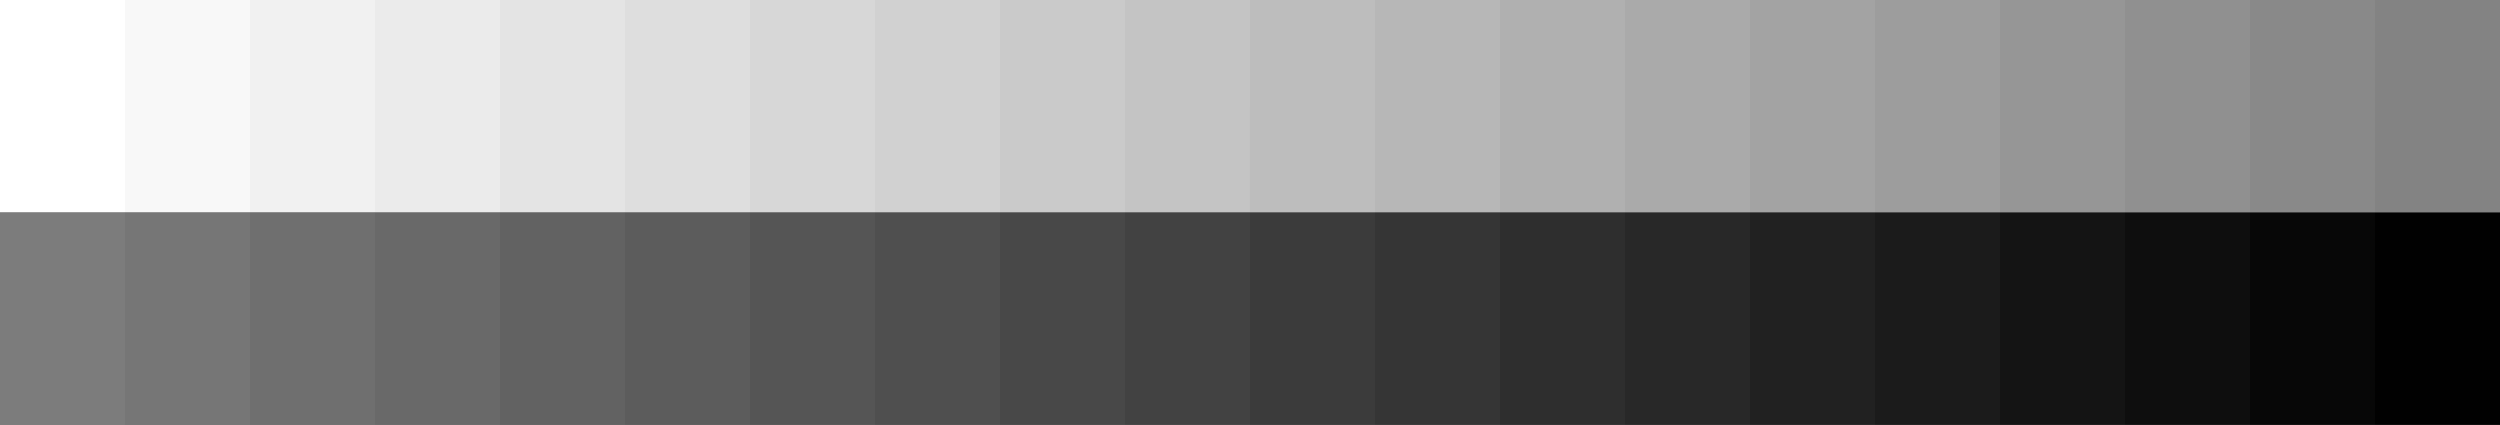 <?xml version="1.0" encoding="UTF-8" standalone="no"?>
<!-- Created with Inkscape (http://www.inkscape.org/) -->

<svg
   width="200"
   height="34"
   viewBox="0 0 200 34"
   version="1.1"
   id="SVGRoot"
   sodipodi:docname="spiker_meter.svg"
   inkscape:version="1.2.2 (732a01da63, 2022-12-09)"
   xmlns:inkscape="http://www.inkscape.org/namespaces/inkscape"
   xmlns:sodipodi="http://sodipodi.sourceforge.net/DTD/sodipodi-0.dtd"
   xmlns="http://www.w3.org/2000/svg"
   xmlns:svg="http://www.w3.org/2000/svg">
  <rect x="0" y="0" width="200" height="34" fill="#808080" stroke="none"/>
  <sodipodi:namedview
     id="namedview20"
     pagecolor="#505050"
     bordercolor="#eeeeee"
     borderopacity="1"
     inkscape:showpageshadow="0"
     inkscape:pageopacity="0"
     inkscape:pagecheckerboard="0"
     inkscape:deskcolor="#505050"
     inkscape:document-units="px"
     showgrid="false"
     inkscape:zoom="2"
     inkscape:cx="100"
     inkscape:cy="17.25"
     inkscape:window-width="1920"
     inkscape:window-height="996"
     inkscape:window-x="-8"
     inkscape:window-y="-8"
     inkscape:window-maximized="1"
     inkscape:current-layer="layer4">
    <inkscape:grid
       type="xygrid"
       id="grid26"
       originx="0"
       originy="0" />
  </sodipodi:namedview>
  <defs
     id="defs15">
    <pattern
       id="EMFhbasepattern"
       patternUnits="userSpaceOnUse"
       width="6"
       height="6"
       x="0"
       y="0" />
  </defs>
  <g
     inkscape:groupmode="layer"
     id="layer2"
     inkscape:label="green"
     style="display:inline"
     transform="translate(4e-4)">
    <g
       id="g8670"
       style="display:inline"
       transform="translate(-4e-4)">
      <rect
         style="fill:#000000;stroke-width:0.027"
         id="rect135"
         width="200"
         height="34"
         x="0"
         y="-34" />
      <path
         style="fill:#ffffff;fill-opacity:1;stroke-width:0.112"
         d="m 2,-32 v 9.25 L 5,-19 8,-22.75 V -32 Z"
         id="path3085"
         sodipodi:nodetypes="cccccc" />
      <path
         style="display:inline;fill:#ffffff;fill-opacity:1;stroke-width:0.112"
         d="m 2,-15 v 9.25 L 5,-2 8,-5.75 V -15 Z"
         id="path3085-6"
         sodipodi:nodetypes="cccccc" />
      <path
         style="display:inline;fill:#ffffff;fill-opacity:1;stroke-width:0.112"
         d="m 192,-32 v 9.25 l 3,3.75 3,-3.75 V -32 Z"
         id="path3085-6-2"
         sodipodi:nodetypes="cccccc" />
      <path
         style="display:inline;fill:#ffffff;fill-opacity:1;stroke-width:0.112"
         d="m 192,-15 v 9.25 l 3,3.75 3,-3.75 V -15 Z"
         id="path3085-6-5"
         sodipodi:nodetypes="cccccc" />
      <g
         id="g646">
        <path
           d="m 192,-15 v 9.25 l 0.001,6.8e-4 L 195,-2 195.001,-2.001 198,-5.75 V -5.75 -15 v 0 z"
           style="fill:#ffffff;fill-opacity:1;stroke-width:0.112px"
           id="path606" />
        <path
           d="m 182,-15 v 9.25 l 0.001,6.8e-4 L 185,-2 185.001,-2.001 188,-5.75 V -5.75 -15 v 0 z"
           style="fill:#ffffff;fill-opacity:1;stroke-width:0.112px"
           id="path608" />
        <path
           d="m 172,-15 v 9.25 l 0.001,6.8e-4 L 175,-2 175.001,-2.001 178,-5.75 V -5.75 -15 v 0 z"
           style="fill:#ffffff;fill-opacity:1;stroke-width:0.112px"
           id="path610" />
        <path
           d="m 162,-15 v 9.25 l 0.001,6.8e-4 L 165,-2 165.001,-2.001 168,-5.75 V -5.75 -15 v 0 z"
           style="fill:#ffffff;fill-opacity:1;stroke-width:0.112px"
           id="path612" />
        <path
           d="m 152,-15 v 9.25 l 0.001,6.8e-4 L 155,-2 155.001,-2.001 158,-5.75 V -5.75 -15 v 0 z"
           style="fill:#ffffff;fill-opacity:1;stroke-width:0.112px"
           id="path614" />
        <path
           d="m 142,-15 v 9.25 l 0.001,6.8e-4 L 145,-2 145.001,-2.001 148,-5.75 V -5.75 -15 v 0 z"
           style="fill:#ffffff;fill-opacity:1;stroke-width:0.112px"
           id="path616" />
        <path
           d="m 132,-15 v 9.25 l 0.001,6.8e-4 L 135,-2 135.001,-2.001 138,-5.75 V -5.75 -15 v 0 z"
           style="fill:#ffffff;fill-opacity:1;stroke-width:0.112px"
           id="path618" />
        <path
           d="m 122,-15 v 9.25 l 0.001,6.8e-4 L 125,-2 125.001,-2.001 128,-5.75 V -5.75 -15 v 0 z"
           style="fill:#ffffff;fill-opacity:1;stroke-width:0.112px"
           id="path620" />
        <path
           d="m 112,-15 v 9.25 l 0.001,6.8e-4 L 115,-2 115.001,-2.001 118,-5.75 V -5.75 -15 v 0 z"
           style="fill:#ffffff;fill-opacity:1;stroke-width:0.112px"
           id="path622" />
        <path
           d="m 102,-15 v 9.25 l 0.001,6.8e-4 L 105,-2 105.001,-2.001 108,-5.75 V -5.75 -15 v 0 z"
           style="fill:#ffffff;fill-opacity:1;stroke-width:0.112px"
           id="path624" />
        <path
           d="m 92,-15 v 9.25 l 5e-4,6.8e-4 L 95,-2 95.001,-2.001 98,-5.75 V -5.75 -15 h -3e-4 z"
           style="fill:#ffffff;fill-opacity:1;stroke-width:0.112px"
           id="path626" />
        <path
           d="m 82,-15 v 9.25 l 5e-4,6.8e-4 L 85,-2 85.001,-2.001 88,-5.75 V -5.75 -15 h -3e-4 z"
           style="fill:#ffffff;fill-opacity:1;stroke-width:0.112px"
           id="path628" />
        <path
           d="m 72,-15 v 9.25 l 5e-4,6.8e-4 L 75,-2 75.001,-2.001 78,-5.75 V -5.75 -15 h -3e-4 z"
           style="fill:#ffffff;fill-opacity:1;stroke-width:0.112px"
           id="path630" />
        <path
           d="m 62,-15 v 9.25 l 5e-4,6.8e-4 L 65,-2 65.001,-2.001 68,-5.75 V -5.75 -15 h -3e-4 z"
           style="fill:#ffffff;fill-opacity:1;stroke-width:0.112px"
           id="path632" />
        <path
           d="m 52,-15 v 9.25 l 5e-4,6.8e-4 L 55,-2 55.001,-2.001 58,-5.75 V -5.75 -15 h -3e-4 z"
           style="fill:#ffffff;fill-opacity:1;stroke-width:0.112px"
           id="path634" />
        <path
           d="m 42,-15 v 9.25 l 5e-4,6.8e-4 L 45,-2 45.001,-2.001 48,-5.75 V -5.75 -15 h -3e-4 z"
           style="fill:#ffffff;fill-opacity:1;stroke-width:0.112px"
           id="path636" />
        <path
           d="m 32,-15 v 9.25 l 5e-4,6.8e-4 L 35,-2 35.001,-2.001 38,-5.75 V -5.75 -15 h -3e-4 z"
           style="fill:#ffffff;fill-opacity:1;stroke-width:0.112px"
           id="path638" />
        <path
           d="m 22,-15 v 9.25 l 5e-4,6.8e-4 L 25,-2 25,-2.001 28,-5.75 V -5.75 -15 h -3e-4 z"
           style="fill:#ffffff;fill-opacity:1;stroke-width:0.112px"
           id="path640" />
        <path
           d="m 12,-15 v 9.25 l 5e-4,6.8e-4 L 15,-2 15.001,-2.001 18,-5.75 V -5.75 -15 h -3e-4 z"
           style="fill:#ffffff;fill-opacity:1;stroke-width:0.112px"
           id="path642" />
        <path
           d="m 2,-15 v 9.25 l 5.5e-4,6.8e-4 L 5,-2 5.001,-2.001 8,-5.75 V -5.75 -15 h -2.7e-4 z"
           style="fill:#ffffff;fill-opacity:1;stroke-width:0.112px"
           id="path644" />
      </g>
      <g
         id="g952">
        <path
           d="m 2,-32 v 9.25 l 5.5e-4,7e-4 L 5,-19 5.001,-19.001 8,-22.75 v -4e-4 V -32 h -2.7e-4 z"
           style="fill:#ffffff;fill-opacity:1;stroke-width:0.112px"
           id="path912" />
        <path
           d="m 12,-32 v 9.25 l 5e-4,7e-4 L 15,-19 l 5e-4,-7e-4 L 18,-22.75 v -4e-4 V -32 h -3e-4 z"
           style="fill:#ffffff;fill-opacity:1;stroke-width:0.112px"
           id="path914" />
        <path
           d="m 22,-32 v 9.25 l 5e-4,7e-4 L 25,-19 l 5e-4,-7e-4 L 28,-22.75 v -4e-4 V -32 h -3e-4 z"
           style="fill:#ffffff;fill-opacity:1;stroke-width:0.112px"
           id="path916" />
        <path
           d="m 32,-32 v 9.25 l 5e-4,7e-4 L 35,-19 l 5e-4,-7e-4 L 38,-22.75 v -4e-4 V -32 h -3e-4 z"
           style="fill:#ffffff;fill-opacity:1;stroke-width:0.112px"
           id="path918" />
        <path
           d="m 42,-32 v 9.25 l 5e-4,7e-4 L 45,-19 l 5e-4,-7e-4 L 48,-22.75 v -4e-4 V -32 h -3e-4 z"
           style="fill:#ffffff;fill-opacity:1;stroke-width:0.112px"
           id="path920" />
        <path
           d="m 52,-32 v 9.25 l 5e-4,7e-4 L 55,-19 l 5e-4,-7e-4 L 58,-22.75 v -4e-4 V -32 h -3e-4 z"
           style="fill:#ffffff;fill-opacity:1;stroke-width:0.112px"
           id="path922" />
        <path
           d="m 62,-32 v 9.25 l 5e-4,7e-4 L 65,-19 l 5e-4,-7e-4 L 68,-22.75 v -4e-4 V -32 h -3e-4 z"
           style="fill:#ffffff;fill-opacity:1;stroke-width:0.112px"
           id="path924" />
        <path
           d="m 72,-32 v 9.25 l 5e-4,7e-4 L 75,-19 l 5e-4,-7e-4 L 78,-22.75 v -4e-4 V -32 h -3e-4 z"
           style="fill:#ffffff;fill-opacity:1;stroke-width:0.112px"
           id="path926" />
        <path
           d="m 82,-32 v 9.25 l 5e-4,7e-4 L 85,-19 l 5e-4,-7e-4 L 88,-22.75 v -4e-4 V -32 h -3e-4 z"
           style="fill:#ffffff;fill-opacity:1;stroke-width:0.112px"
           id="path928" />
        <path
           d="m 92,-32 v 9.25 l 5e-4,7e-4 L 95,-19 l 5e-4,-7e-4 L 98,-22.75 v -4e-4 V -32 h -3e-4 z"
           style="fill:#ffffff;fill-opacity:1;stroke-width:0.112px"
           id="path930" />
        <path
           d="m 102,-32 v 9.25 l 0.001,7e-4 L 105,-19 l 0.001,-7e-4 L 108,-22.75 v -4e-4 -9.25 0 z"
           style="fill:#ffffff;fill-opacity:1;stroke-width:0.112px"
           id="path932" />
        <path
           d="m 112,-32 v 9.25 l 0.001,7e-4 L 115,-19 l 0.001,-7e-4 L 118,-22.75 v -4e-4 -9.25 0 z"
           style="fill:#ffffff;fill-opacity:1;stroke-width:0.112px"
           id="path934" />
        <path
           d="m 122,-32 v 9.25 l 0.001,7e-4 L 125,-19 l 0.001,-7e-4 L 128,-22.75 v -4e-4 -9.25 0 z"
           style="fill:#ffffff;fill-opacity:1;stroke-width:0.112px"
           id="path936" />
        <path
           d="m 132,-32 v 9.25 l 0.001,7e-4 L 135,-19 l 0.001,-7e-4 L 138,-22.75 v -4e-4 -9.25 0 z"
           style="fill:#ffffff;fill-opacity:1;stroke-width:0.112px"
           id="path938" />
        <path
           d="m 142,-32 v 9.25 l 0.001,7e-4 L 145,-19 l 0.001,-7e-4 L 148,-22.75 v -4e-4 -9.25 0 z"
           style="fill:#ffffff;fill-opacity:1;stroke-width:0.112px"
           id="path940" />
        <path
           d="m 152,-32 v 9.25 l 0.001,7e-4 L 155,-19 l 0.001,-7e-4 L 158,-22.75 v -4e-4 -9.25 0 z"
           style="fill:#ffffff;fill-opacity:1;stroke-width:0.112px"
           id="path942" />
        <path
           d="m 162,-32 v 9.25 l 0.001,7e-4 L 165,-19 l 0.001,-7e-4 L 168,-22.75 v -4e-4 -9.25 0 z"
           style="fill:#ffffff;fill-opacity:1;stroke-width:0.112px"
           id="path944" />
        <path
           d="m 172,-32 v 9.25 l 0.001,7e-4 L 175,-19 l 0.001,-7e-4 L 178,-22.75 v -4e-4 -9.25 0 z"
           style="fill:#ffffff;fill-opacity:1;stroke-width:0.112px"
           id="path946" />
        <path
           d="m 182,-32 v 9.25 l 0.001,7e-4 L 185,-19 l 0.001,-7e-4 L 188,-22.75 v -4e-4 -9.25 0 z"
           style="fill:#ffffff;fill-opacity:1;stroke-width:0.112px"
           id="path948" />
        <path
           d="m 192,-32 v 9.25 l 0.001,7e-4 L 195,-19 l 0.001,-7e-4 L 198,-22.75 v -4e-4 -9.25 0 z"
           style="fill:#ffffff;fill-opacity:1;stroke-width:0.112px"
           id="path950" />
      </g>
    </g>
  </g>
  <g
     inkscape:groupmode="layer"
     id="layer3"
     inkscape:label="blue"
     style="display:inline"
     transform="translate(4e-4)">
    <g
       id="g8625"
       transform="matrix(1,0,0,1.214,-4e-4,0)">
      <path
         d="M 0,0 H 10 V 0 14 H 10 0 v 0 z"
         style="fill:#ffffff;fill-opacity:1;stroke-width:0.137px"
         id="path2786" />
      <path
         d="m 10,0 h 10 v 0 14 h -4.6e-4 -10 v 0 z"
         style="fill:#f8f8f8;fill-opacity:1;stroke-width:0.137px"
         id="path2788" />
      <path
         d="M 20,0 H 30 v 0 14 h -4.56e-4 -10 v 0 z"
         style="fill:#f1f1f1;fill-opacity:1;stroke-width:0.137px"
         id="path2790" />
      <path
         d="M 30,0 H 40 v 0 14 h -4.6e-4 -10 v -10e-5 z"
         style="fill:#ebebeb;fill-opacity:1;stroke-width:0.137px"
         id="path2792" />
      <path
         d="m 40,0 h 10 v 0 14 h -4.61e-4 -10 v -10e-5 z"
         style="fill:#e4e4e4;fill-opacity:1;stroke-width:0.137px"
         id="path2794" />
      <path
         d="m 50,0 h 10 V 1e-4 14 h -4e-4 -10 v 0 z"
         style="fill:#dedede;fill-opacity:1;stroke-width:0.137px"
         id="path2796" />
      <path
         d="m 60,0 h 10 V 1e-4 14 h -5.01e-4 -9.999 v -10e-5 z"
         style="fill:#d7d7d7;fill-opacity:1;stroke-width:0.137px"
         id="path2798" />
      <path
         d="m 70,0 h 10 V 1e-4 14 h -4e-4 -10 v -10e-5 z"
         style="fill:#d1d1d1;fill-opacity:1;stroke-width:0.137px"
         id="path2800" />
      <path
         d="m 80,0 h 10 V 1e-4 14 h -5e-4 -9.999 v -10e-5 z"
         style="fill:#cacaca;fill-opacity:1;stroke-width:0.137px"
         id="path2802" />
      <path
         d="M 90,0 H 100 V 1e-4 14 h -3.96e-4 -10 v -2e-4 z"
         style="fill:#c4c4c4;fill-opacity:1;stroke-width:0.137px"
         id="path2804" />
      <path
         d="M 100,0 H 110 V 2e-4 14 h -5e-4 -10 v -10e-5 z"
         style="fill:#bdbdbd;fill-opacity:1;stroke-width:0.137px"
         id="path2806" />
      <path
         d="m 110,0 h 10 V 2e-4 14 h -5e-4 H 110 v -10e-5 z"
         style="fill:#b7b7b7;fill-opacity:1;stroke-width:0.137px"
         id="path2808" />
      <path
         d="m 120,0 h 10 V 2e-4 14 h -4e-4 H 120 v -2e-4 z"
         style="fill:#b0b0b0;fill-opacity:1;stroke-width:0.137px"
         id="path2810" />
      <path
         d="m 130,0 h 10 V 2e-4 14 h -5e-4 H 130 v -2e-4 z"
         style="fill:#aaaaaa;fill-opacity:1;stroke-width:0.137px"
         id="path2812" />
      <path
         d="m 140,0 h 10 V 2e-4 14 h -4e-4 H 140 v -3e-4 z"
         style="fill:#a3a3a3;fill-opacity:1;stroke-width:0.137px"
         id="path2814" />
      <path
         d="m 150,0 h 10 V 2e-4 14 h -5e-4 H 150 v -3e-4 z"
         style="fill:#9d9d9d;fill-opacity:1;stroke-width:0.137px"
         id="path2816" />
      <path
         d="m 160,0 h 10 V 3e-4 14 h -5e-4 H 160 v -2e-4 z"
         style="fill:#969696;fill-opacity:1;stroke-width:0.137px"
         id="path2818" />
      <path
         d="m 170,0 h 10 V 3e-4 14 h -4e-4 H 170 v -3e-4 z"
         style="fill:#909090;fill-opacity:1;stroke-width:0.137px"
         id="path2820" />
      <path
         d="m 180,0 h 10 V 3e-4 14 h -5e-4 H 180 v -3e-4 z"
         style="fill:#898989;fill-opacity:1;stroke-width:0.137px"
         id="path2822" />
      <path
         d="m 190,0 h 10 V 3e-4 14 h -4e-4 H 190 v -3e-4 z"
         style="fill:#838383;fill-opacity:1;stroke-width:0.137px"
         id="path2824" />
      <path
         d="m -4e-4,14 h 10 V 14 28 H 9.999 -4e-4 v -4e-4 z"
         style="fill:#7c7c7c;fill-opacity:1;stroke-width:0.137px"
         id="path2826" />
      <path
         d="m 10,14 h 10 v 4e-4 V 28 28 h -10 v -3e-4 z"
         style="fill:#767676;fill-opacity:1;stroke-width:0.137px"
         id="path2828" />
      <path
         d="m 20,14 h 10 v 4e-4 V 28 28 h -10 v -3e-4 z"
         style="fill:#6f6f6f;fill-opacity:1;stroke-width:0.137px"
         id="path2830" />
      <path
         d="m 29.999,14 h 10 v 4e-4 V 28 28 h -10 v -4e-4 z"
         style="fill:#696969;fill-opacity:1;stroke-width:0.137px"
         id="path2832" />
      <path
         d="m 39.999,14 h 10 v 4e-4 V 28 h -9.99e-4 -9.999 v -4e-4 z"
         style="fill:#626262;fill-opacity:1;stroke-width:0.137px"
         id="path2834" />
      <path
         d="m 49.999,14 h 10 v 4e-4 V 28 h -9.99e-4 -9.999 v -4e-4 z"
         style="fill:#5c5c5c;fill-opacity:1;stroke-width:0.137px"
         id="path2836" />
      <path
         d="m 59.999,14 h 10 v 4e-4 V 28 h -9.99e-4 -9.999 v -5e-4 z"
         style="fill:#555555;fill-opacity:1;stroke-width:0.137px"
         id="path2838" />
      <path
         d="m 69.999,14 h 10 v 5e-4 V 28 h -0.001 -9.999 v -4e-4 z"
         style="fill:#4f4f4f;fill-opacity:1;stroke-width:0.137px"
         id="path2840" />
      <path
         d="m 80,14 h 10 v 5e-4 V 28 h -9.98e-4 -9.999 v -4e-4 z"
         style="fill:#484848;fill-opacity:1;stroke-width:0.137px"
         id="path2842" />
      <path
         d="m 90,14 h 10 v 5e-4 V 28 h -10e-4 -9.999 v -5e-4 z"
         style="fill:#424242;fill-opacity:1;stroke-width:0.137px"
         id="path2844" />
      <path
         d="m 100,14 h 10 v 5e-4 V 28 h -10e-4 -9.999 v -5e-4 z"
         style="fill:#3b3b3b;fill-opacity:1;stroke-width:0.137px"
         id="path2846" />
      <path
         d="m 110,14 h 10 v 5e-4 V 28 h -0.001 -9.999 v -5e-4 z"
         style="fill:#353535;fill-opacity:1;stroke-width:0.137px"
         id="path2848" />
      <path
         d="m 120,14 h 10 v 6e-4 V 28 28 h -10 v -5e-4 z"
         style="fill:#2e2e2e;fill-opacity:1;stroke-width:0.137px"
         id="path2850" />
      <path
         d="m 130,14 h 10 v 6e-4 V 28 28 h -10 v -5e-4 z"
         style="fill:#282828;fill-opacity:1;stroke-width:0.137px"
         id="path2852" />
      <path
         d="m 140,14 h 10 v 6e-4 V 28 28 h -10 v -6e-4 z"
         style="fill:#212121;fill-opacity:1;stroke-width:0.137px"
         id="path2854" />
      <path
         d="m 150,14 h 10 v 6e-4 V 28 28 h -10 v -6e-4 z"
         style="fill:#1b1b1b;fill-opacity:1;stroke-width:0.137px"
         id="path2856" />
      <path
         d="m 160,14 h 10 v 6e-4 V 28 28 h -10 v -6e-4 z"
         style="fill:#141414;fill-opacity:1;stroke-width:0.137px"
         id="path2858" />
      <path
         d="m 170,14 h 10 v 7e-4 V 28 28 h -10 v -6e-4 z"
         style="fill:#0e0e0e;fill-opacity:1;stroke-width:0.137px"
         id="path2860" />
      <path
         d="m 180,14 h 10 v 7e-4 V 28 28 h -10 v -6e-4 z"
         style="fill:#070707;fill-opacity:1;stroke-width:0.137px"
         id="path2862" />
      <path
         d="m 190,14 h 10 v 6e-4 V 28 28 h -10 v -6e-4 z"
         style="fill:#010101;fill-opacity:1;stroke-width:0.137px"
         id="path2864" />
    </g>
  </g>
  <g
     inkscape:groupmode="layer"
     id="layer4"
     inkscape:label="alpha"
     style="display:inline"
     transform="translate(4e-4)">
    <g
       id="g8670-2"
       style="display:inline"
       transform="translate(-4e-4,68)">
      <rect
         style="fill:#000000;stroke-width:0.027"
         id="rect135-3"
         width="200"
         height="34"
         x="0"
         y="-34" />
      <path
         style="fill:#ffffff;fill-opacity:1;stroke-width:0.112"
         d="m 2,-32 v 9.25 L 5,-19 8,-22.75 V -32 Z"
         id="path3085-8"
         sodipodi:nodetypes="cccccc" />
      <path
         style="display:inline;fill:#ffffff;fill-opacity:1;stroke-width:0.112"
         d="m 2,-15 v 9.25 L 5,-2 8,-5.75 V -15 Z"
         id="path3085-6-1"
         sodipodi:nodetypes="cccccc" />
      <path
         style="display:inline;fill:#ffffff;fill-opacity:1;stroke-width:0.112"
         d="m 192,-32 v 9.25 l 3,3.75 3,-3.75 V -32 Z"
         id="path3085-6-2-9"
         sodipodi:nodetypes="cccccc" />
      <path
         style="display:inline;fill:#ffffff;fill-opacity:1;stroke-width:0.112"
         d="m 192,-15 v 9.25 l 3,3.75 3,-3.75 V -15 Z"
         id="path3085-6-5-0"
         sodipodi:nodetypes="cccccc" />
      <g
         id="g646-0"
         style="fill:#9f9f9f;fill-opacity:1">
        <path
           d="m 192,-15 v 9.25 l 0.001,6.8e-4 L 195,-2 195.001,-2.001 198,-5.75 V -5.75 -15 v 0 z"
           style="fill:#9f9f9f;fill-opacity:1;stroke-width:0.112px"
           id="path606-5" />
        <path
           d="m 182,-15 v 9.25 l 0.001,6.8e-4 L 185,-2 185.001,-2.001 188,-5.75 V -5.75 -15 v 0 z"
           style="fill:#9f9f9f;fill-opacity:1;stroke-width:0.112px"
           id="path608-3" />
        <path
           d="m 172,-15 v 9.25 l 0.001,6.8e-4 L 175,-2 175.001,-2.001 178,-5.75 V -5.75 -15 v 0 z"
           style="fill:#9f9f9f;fill-opacity:1;stroke-width:0.112px"
           id="path610-6" />
        <path
           d="m 162,-15 v 9.25 l 0.001,6.8e-4 L 165,-2 165.001,-2.001 168,-5.75 V -5.75 -15 v 0 z"
           style="fill:#9f9f9f;fill-opacity:1;stroke-width:0.112px"
           id="path612-4" />
        <path
           d="m 152,-15 v 9.25 l 0.001,6.8e-4 L 155,-2 155.001,-2.001 158,-5.75 V -5.75 -15 v 0 z"
           style="fill:#9f9f9f;fill-opacity:1;stroke-width:0.112px"
           id="path614-7" />
        <path
           d="m 142,-15 v 9.25 l 0.001,6.8e-4 L 145,-2 145.001,-2.001 148,-5.75 V -5.75 -15 v 0 z"
           style="fill:#9f9f9f;fill-opacity:1;stroke-width:0.112px"
           id="path616-9" />
        <path
           d="m 132,-15 v 9.25 l 0.001,6.8e-4 L 135,-2 135.001,-2.001 138,-5.75 V -5.75 -15 v 0 z"
           style="fill:#9f9f9f;fill-opacity:1;stroke-width:0.112px"
           id="path618-4" />
        <path
           d="m 122,-15 v 9.25 l 0.001,6.8e-4 L 125,-2 125.001,-2.001 128,-5.75 V -5.75 -15 v 0 z"
           style="fill:#9f9f9f;fill-opacity:1;stroke-width:0.112px"
           id="path620-6" />
        <path
           d="m 112,-15 v 9.25 l 0.001,6.8e-4 L 115,-2 115.001,-2.001 118,-5.75 V -5.75 -15 v 0 z"
           style="fill:#9f9f9f;fill-opacity:1;stroke-width:0.112px"
           id="path622-1" />
        <path
           d="m 102,-15 v 9.25 l 0.001,6.8e-4 L 105,-2 105.001,-2.001 108,-5.75 V -5.75 -15 v 0 z"
           style="fill:#9f9f9f;fill-opacity:1;stroke-width:0.112px"
           id="path624-5" />
        <path
           d="m 92,-15 v 9.25 l 5e-4,6.8e-4 L 95,-2 95.001,-2.001 98,-5.75 V -5.75 -15 h -3e-4 z"
           style="fill:#9f9f9f;fill-opacity:1;stroke-width:0.112px"
           id="path626-7" />
        <path
           d="m 82,-15 v 9.25 l 5e-4,6.8e-4 L 85,-2 85.001,-2.001 88,-5.75 V -5.75 -15 h -3e-4 z"
           style="fill:#9f9f9f;fill-opacity:1;stroke-width:0.112px"
           id="path628-9" />
        <path
           d="m 72,-15 v 9.25 l 5e-4,6.8e-4 L 75,-2 75.001,-2.001 78,-5.75 V -5.75 -15 h -3e-4 z"
           style="fill:#9f9f9f;fill-opacity:1;stroke-width:0.112px"
           id="path630-1" />
        <path
           d="m 62,-15 v 9.25 l 5e-4,6.8e-4 L 65,-2 65.001,-2.001 68,-5.75 V -5.75 -15 h -3e-4 z"
           style="fill:#9f9f9f;fill-opacity:1;stroke-width:0.112px"
           id="path632-8" />
        <path
           d="m 52,-15 v 9.25 l 5e-4,6.8e-4 L 55,-2 55.001,-2.001 58,-5.75 V -5.75 -15 h -3e-4 z"
           style="fill:#9f9f9f;fill-opacity:1;stroke-width:0.112px"
           id="path634-6" />
        <path
           d="m 42,-15 v 9.25 l 5e-4,6.8e-4 L 45,-2 45.001,-2.001 48,-5.75 V -5.75 -15 h -3e-4 z"
           style="fill:#9f9f9f;fill-opacity:1;stroke-width:0.112px"
           id="path636-8" />
        <path
           d="m 32,-15 v 9.25 l 5e-4,6.8e-4 L 35,-2 35.001,-2.001 38,-5.75 V -5.75 -15 h -3e-4 z"
           style="fill:#9f9f9f;fill-opacity:1;stroke-width:0.112px"
           id="path638-6" />
        <path
           d="m 22,-15 v 9.25 l 5e-4,6.8e-4 L 25,-2 25,-2.001 28,-5.75 V -5.75 -15 h -3e-4 z"
           style="fill:#9f9f9f;fill-opacity:1;stroke-width:0.112px"
           id="path640-1" />
        <path
           d="m 12,-15 v 9.25 l 5e-4,6.8e-4 L 15,-2 15.001,-2.001 18,-5.75 V -5.75 -15 h -3e-4 z"
           style="fill:#9f9f9f;fill-opacity:1;stroke-width:0.112px"
           id="path642-4" />
        <path
           d="m 2,-15 v 9.25 l 5.5e-4,6.8e-4 L 5,-2 5.001,-2.001 8,-5.75 V -5.75 -15 h -2.7e-4 z"
           style="fill:#9f9f9f;fill-opacity:1;stroke-width:0.112px"
           id="path644-7" />
      </g>
      <g
         id="g952-3"
         style="fill:#9f9f9f;fill-opacity:1">
        <path
           d="m 2,-32 v 9.25 l 5.5e-4,7e-4 L 5,-19 5.001,-19.001 8,-22.75 v -4e-4 V -32 h -2.7e-4 z"
           style="fill:#9f9f9f;fill-opacity:1;stroke-width:0.112px"
           id="path912-2" />
        <path
           d="m 12,-32 v 9.25 l 5e-4,7e-4 L 15,-19 l 5e-4,-7e-4 L 18,-22.75 v -4e-4 V -32 h -3e-4 z"
           style="fill:#9f9f9f;fill-opacity:1;stroke-width:0.112px"
           id="path914-0" />
        <path
           d="m 22,-32 v 9.25 l 5e-4,7e-4 L 25,-19 l 5e-4,-7e-4 L 28,-22.75 v -4e-4 V -32 h -3e-4 z"
           style="fill:#9f9f9f;fill-opacity:1;stroke-width:0.112px"
           id="path916-4" />
        <path
           d="m 32,-32 v 9.25 l 5e-4,7e-4 L 35,-19 l 5e-4,-7e-4 L 38,-22.75 v -4e-4 V -32 h -3e-4 z"
           style="fill:#9f9f9f;fill-opacity:1;stroke-width:0.112px"
           id="path918-1" />
        <path
           d="m 42,-32 v 9.25 l 5e-4,7e-4 L 45,-19 l 5e-4,-7e-4 L 48,-22.75 v -4e-4 V -32 h -3e-4 z"
           style="fill:#9f9f9f;fill-opacity:1;stroke-width:0.112px"
           id="path920-4" />
        <path
           d="m 52,-32 v 9.25 l 5e-4,7e-4 L 55,-19 l 5e-4,-7e-4 L 58,-22.75 v -4e-4 V -32 h -3e-4 z"
           style="fill:#9f9f9f;fill-opacity:1;stroke-width:0.112px"
           id="path922-4" />
        <path
           d="m 62,-32 v 9.25 l 5e-4,7e-4 L 65,-19 l 5e-4,-7e-4 L 68,-22.75 v -4e-4 V -32 h -3e-4 z"
           style="fill:#9f9f9f;fill-opacity:1;stroke-width:0.112px"
           id="path924-2" />
        <path
           d="m 72,-32 v 9.25 l 5e-4,7e-4 L 75,-19 l 5e-4,-7e-4 L 78,-22.75 v -4e-4 V -32 h -3e-4 z"
           style="fill:#9f9f9f;fill-opacity:1;stroke-width:0.112px"
           id="path926-3" />
        <path
           d="m 82,-32 v 9.25 l 5e-4,7e-4 L 85,-19 l 5e-4,-7e-4 L 88,-22.75 v -4e-4 V -32 h -3e-4 z"
           style="fill:#9f9f9f;fill-opacity:1;stroke-width:0.112px"
           id="path928-0" />
        <path
           d="m 92,-32 v 9.25 l 5e-4,7e-4 L 95,-19 l 5e-4,-7e-4 L 98,-22.75 v -4e-4 V -32 h -3e-4 z"
           style="fill:#9f9f9f;fill-opacity:1;stroke-width:0.112px"
           id="path930-4" />
        <path
           d="m 102,-32 v 9.25 l 0.001,7e-4 L 105,-19 l 0.001,-7e-4 L 108,-22.75 v -4e-4 -9.25 0 z"
           style="fill:#9f9f9f;fill-opacity:1;stroke-width:0.112px"
           id="path932-6" />
        <path
           d="m 112,-32 v 9.25 l 0.001,7e-4 L 115,-19 l 0.001,-7e-4 L 118,-22.75 v -4e-4 -9.25 0 z"
           style="fill:#9f9f9f;fill-opacity:1;stroke-width:0.112px"
           id="path934-2" />
        <path
           d="m 122,-32 v 9.25 l 0.001,7e-4 L 125,-19 l 0.001,-7e-4 L 128,-22.75 v -4e-4 -9.25 0 z"
           style="fill:#9f9f9f;fill-opacity:1;stroke-width:0.112px"
           id="path936-6" />
        <path
           d="m 132,-32 v 9.25 l 0.001,7e-4 L 135,-19 l 0.001,-7e-4 L 138,-22.75 v -4e-4 -9.25 0 z"
           style="fill:#9f9f9f;fill-opacity:1;stroke-width:0.112px"
           id="path938-1" />
        <path
           d="m 142,-32 v 9.25 l 0.001,7e-4 L 145,-19 l 0.001,-7e-4 L 148,-22.75 v -4e-4 -9.25 0 z"
           style="fill:#9f9f9f;fill-opacity:1;stroke-width:0.112px"
           id="path940-2" />
        <path
           d="m 152,-32 v 9.25 l 0.001,7e-4 L 155,-19 l 0.001,-7e-4 L 158,-22.75 v -4e-4 -9.25 0 z"
           style="fill:#9f9f9f;fill-opacity:1;stroke-width:0.112px"
           id="path942-6" />
        <path
           d="m 162,-32 v 9.25 l 0.001,7e-4 L 165,-19 l 0.001,-7e-4 L 168,-22.75 v -4e-4 -9.25 0 z"
           style="fill:#9f9f9f;fill-opacity:1;stroke-width:0.112px"
           id="path944-3" />
        <path
           d="m 172,-32 v 9.25 l 0.001,7e-4 L 175,-19 l 0.001,-7e-4 L 178,-22.75 v -4e-4 -9.25 0 z"
           style="fill:#9f9f9f;fill-opacity:1;stroke-width:0.112px"
           id="path946-0" />
        <path
           d="m 182,-32 v 9.25 l 0.001,7e-4 L 185,-19 l 0.001,-7e-4 L 188,-22.75 v -4e-4 -9.25 0 z"
           style="fill:#9f9f9f;fill-opacity:1;stroke-width:0.112px"
           id="path948-1" />
        <path
           d="m 192,-32 v 9.25 l 0.001,7e-4 L 195,-19 l 0.001,-7e-4 L 198,-22.75 v -4e-4 -9.25 0 z"
           style="fill:#9f9f9f;fill-opacity:1;stroke-width:0.112px"
           id="path950-0" />
      </g>
    </g>
  </g>
</svg>
